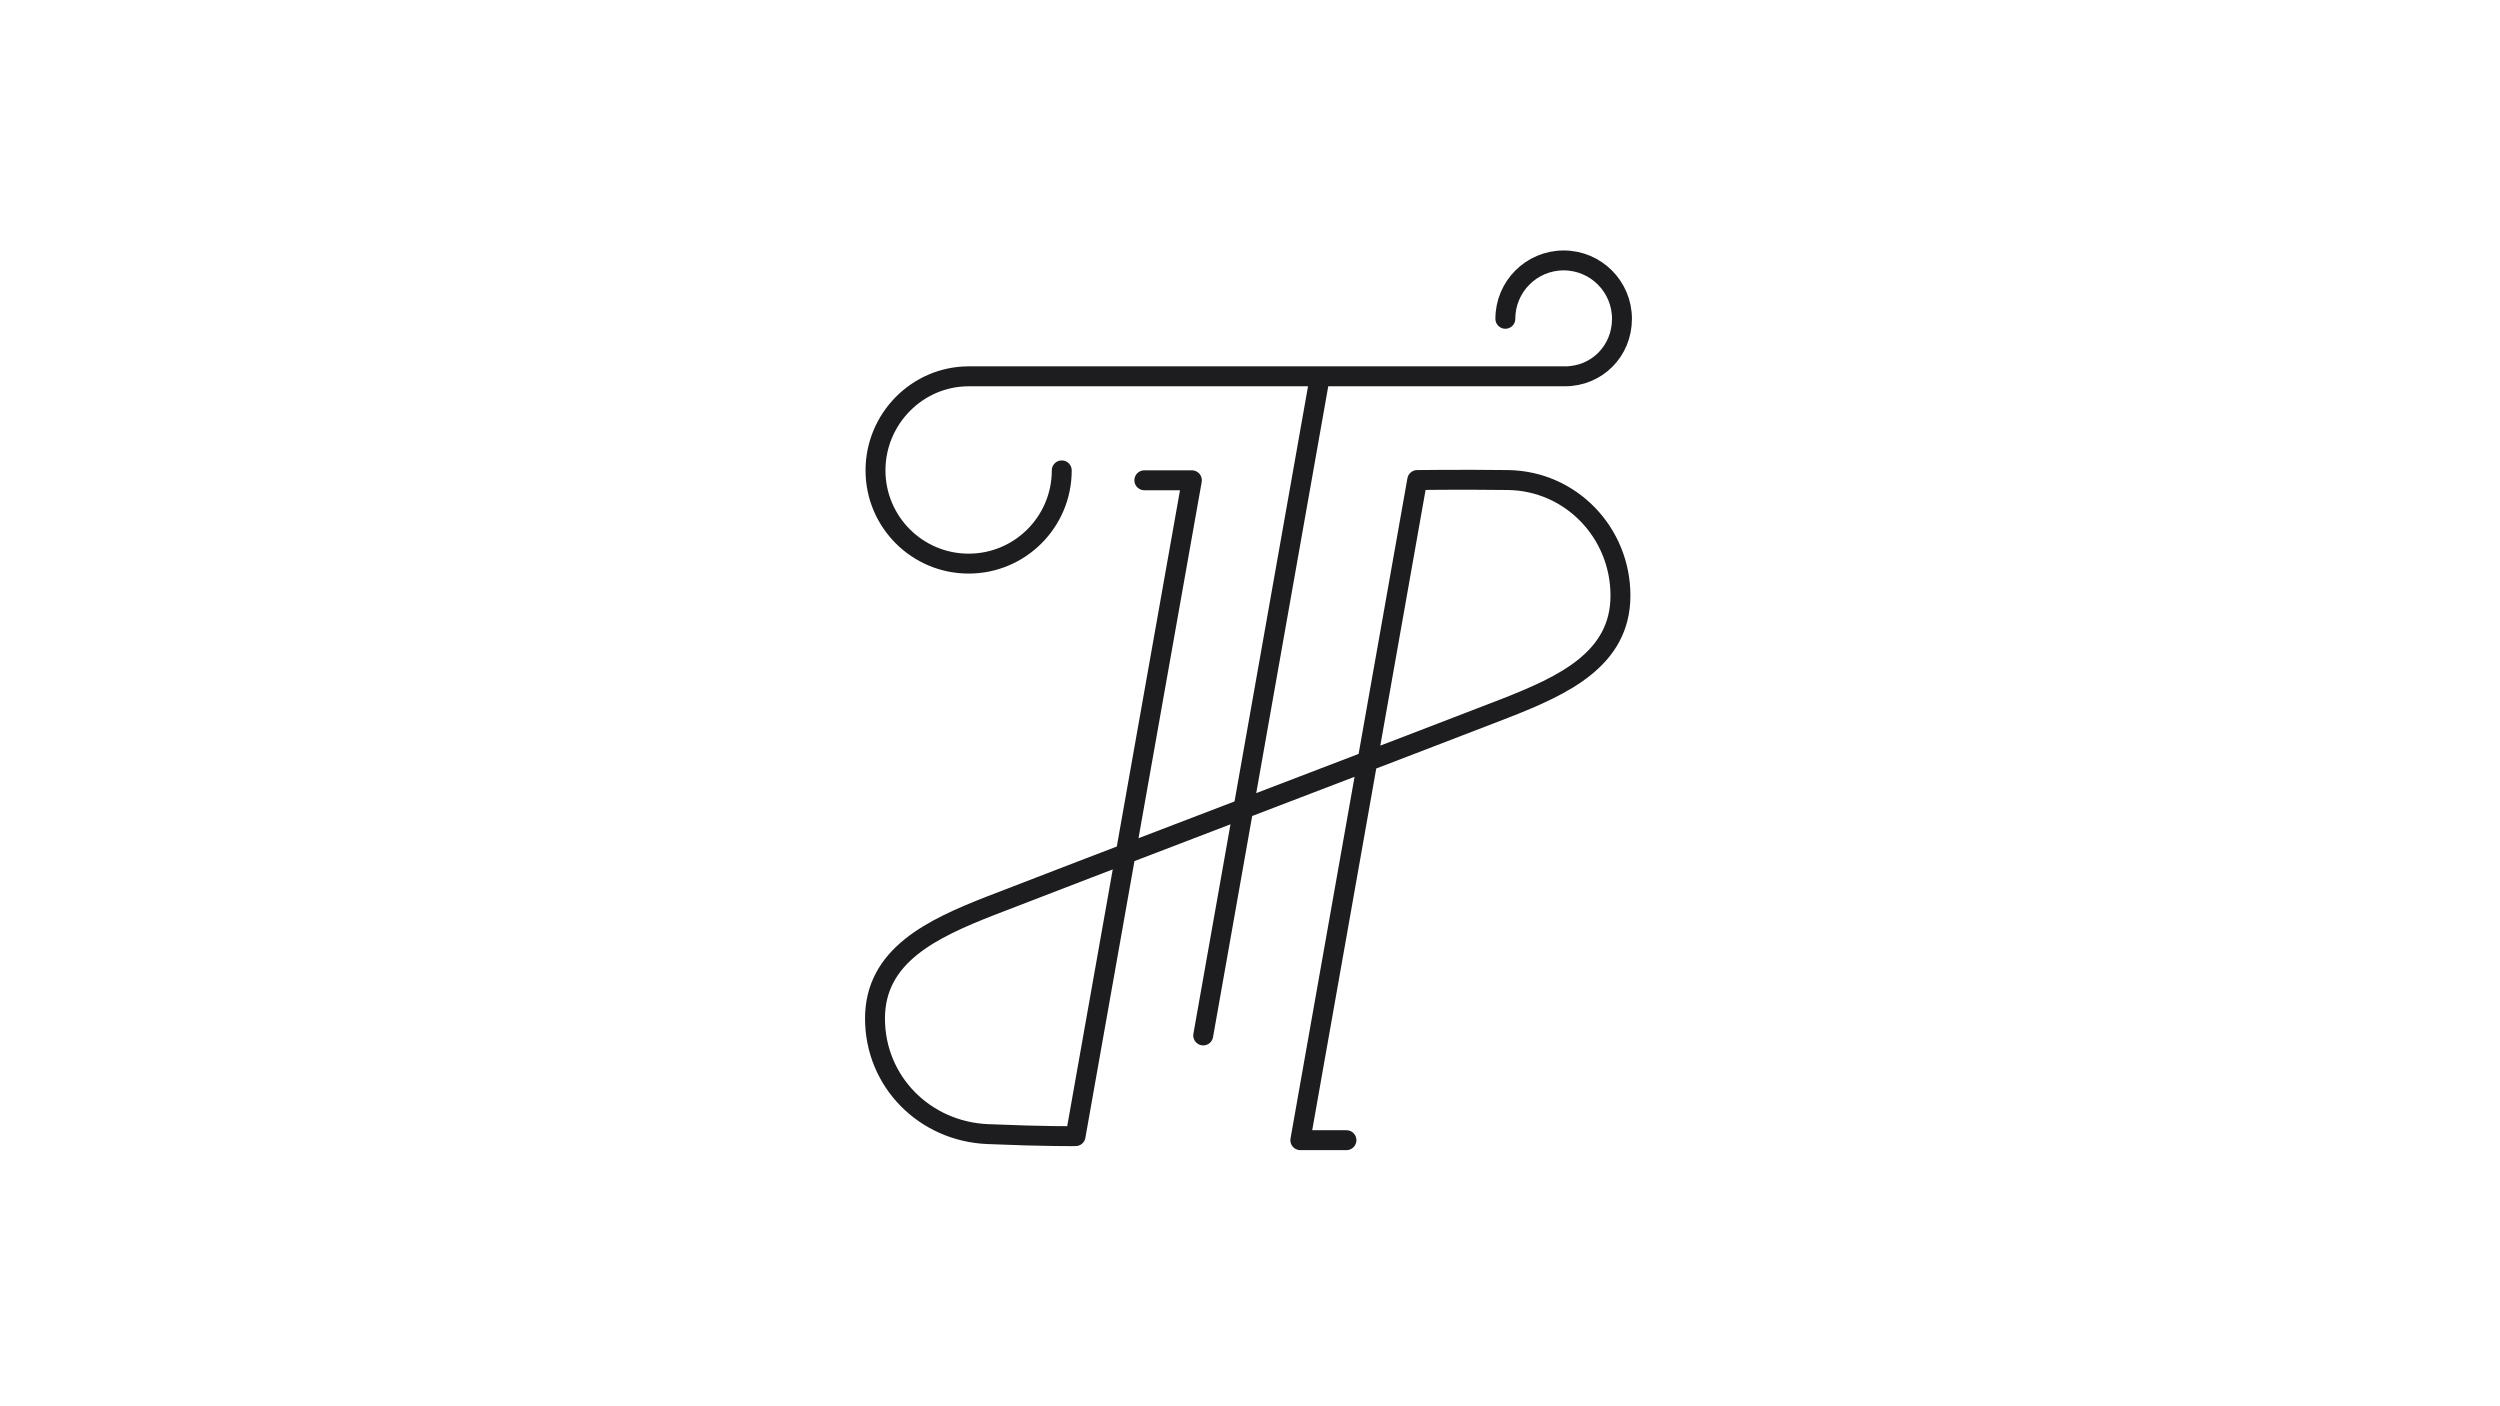 <?xml version="1.0" encoding="UTF-8"?>
<svg width="960px" height="540px" viewBox="0 0 960 540" version="1.1" xmlns="http://www.w3.org/2000/svg" xmlns:xlink="http://www.w3.org/1999/xlink">
    <!-- Generator: Sketch 53.2 (72643) - https://sketchapp.com -->
    <title>theronhotels</title>
    <desc>Created with Sketch.</desc>
    <g id="theronhotels" stroke="none" stroke-width="1" fill="none" fill-rule="evenodd" stroke-linecap="round" stroke-linejoin="round">
        <path d="M439.424,184.427 L457.68,184.427 L413.015,436.273 C413.015,436.273 401.787,436.45 379.235,435.492 C355.073,434.466 336,415.344 336,391.11 C336,366.901 357.817,356.657 380.336,347.83 C403.132,338.893 556.597,280.345 577.918,271.998 C600.44,263.179 622.254,253.07 622.254,228.717 C622.254,204.508 603.201,184.639 579.019,184.335 C561.029,184.108 544.211,184.331 544.211,184.331 L499.327,437.829 L517.035,437.829 M506.842,144.519 L462.034,397.614 M407.715,180.628 C407.715,200.4 391.704,216.428 371.953,216.428 C352.202,216.428 336.19,200.4 336.19,180.628 C336.19,160.856 352.218,144.509 371.969,144.509 L600.881,144.509 C613.248,144.509 622.838,134.793 622.838,122.414 C622.838,110.035 612.813,100 600.447,100 C588.081,100 578.056,110.035 578.056,122.414" id="bw" stroke="#1D1D1F" stroke-width="7.65"></path>
    </g>
</svg>